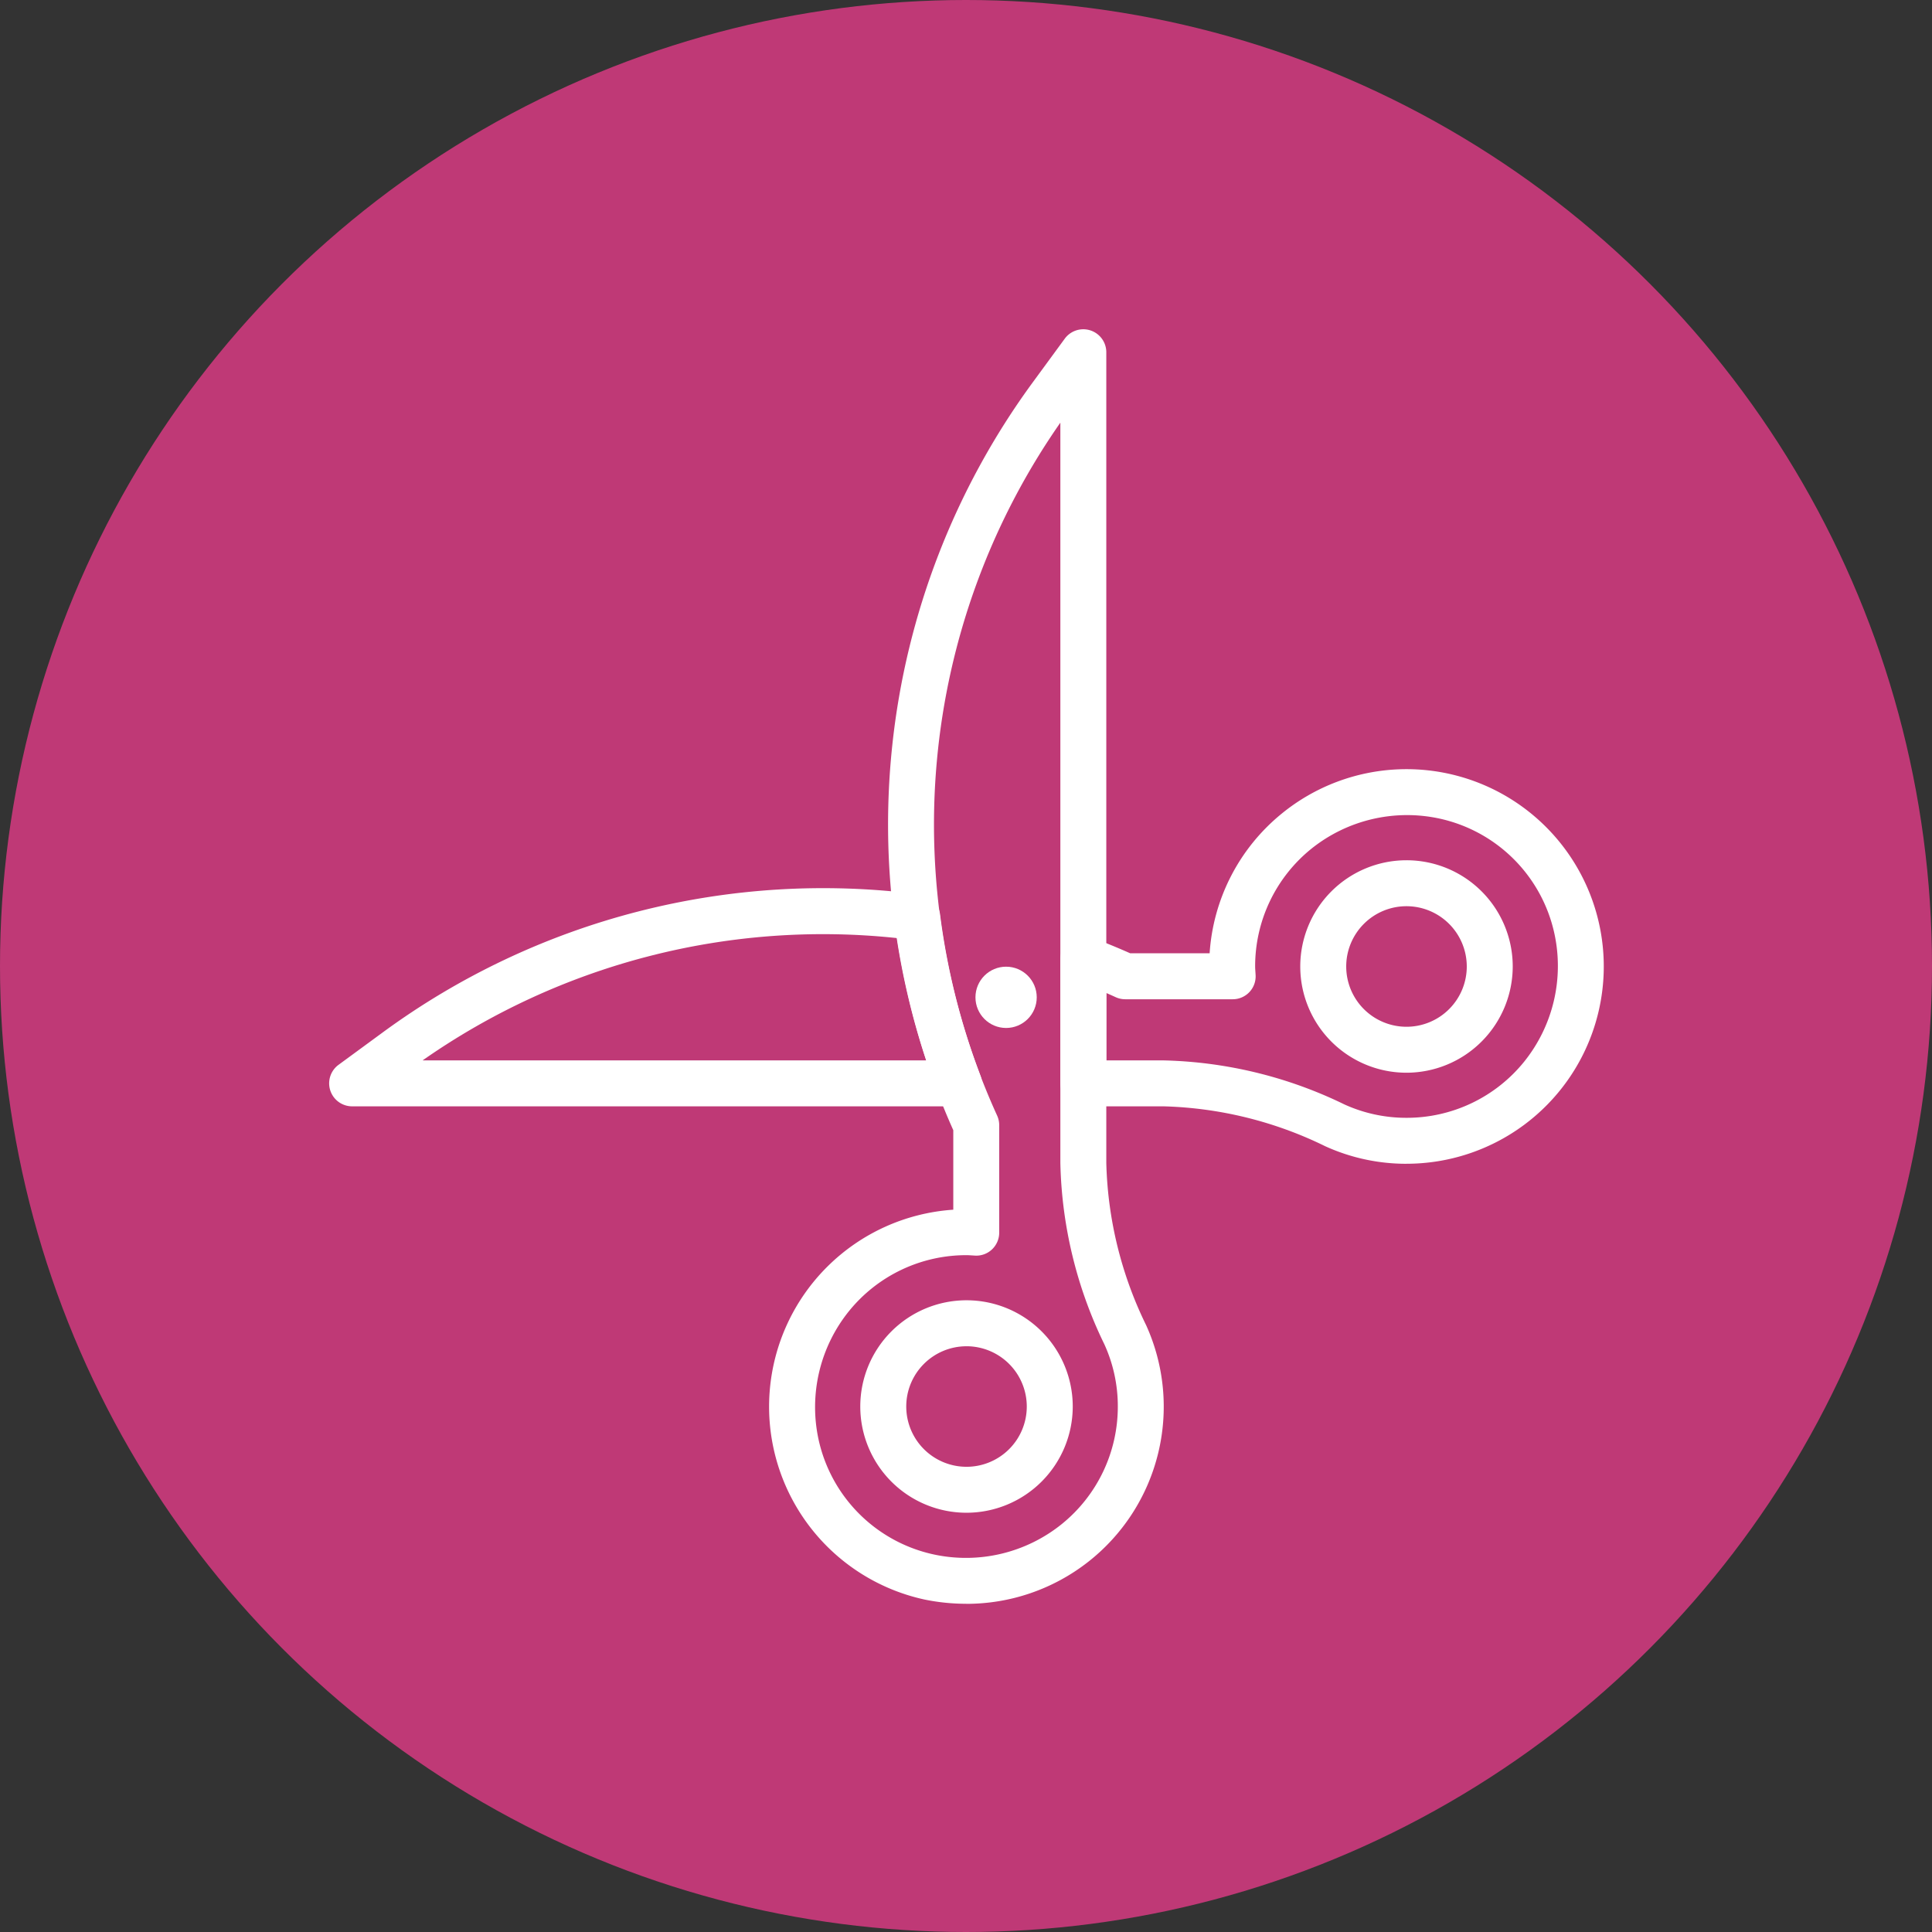 <svg xmlns="http://www.w3.org/2000/svg" width="135" height="135" viewBox="0 0 135 135">
  <rect x="0" y="0" width="135" height="135" fill="#333333" stroke="none"/>
  <g id="Grupo_60914" data-name="Grupo 60914" transform="translate(-311 -1006)">
    <circle id="Elipse_5053" data-name="Elipse 5053" cx="67.5" cy="67.5" r="67.5" transform="translate(311 1006)" fill="#bf3976"/>
    <g id="Grupo_60271" data-name="Grupo 60271" transform="translate(334 1029)">
      <path id="Trazado_107527" data-name="Trazado 107527" d="M349.834,441.674a14.393,14.393,0,0,1-2.926-.3,13.793,13.793,0,0,1,2.028-27.236v-5.556a52.291,52.291,0,0,1,5.543-52.243l2.249-3.069a1.607,1.607,0,0,1,2.9.95v56.663a27.278,27.278,0,0,0,2.785,11.329,13.779,13.779,0,0,1-12.581,19.466Zm.022-24.359a10.535,10.535,0,0,0-8.209,3.91,10.677,10.677,0,0,0-2.128,8.959,10.516,10.516,0,0,0,8.044,8.042,10.663,10.663,0,0,0,8.959-2.126,10.544,10.544,0,0,0,3.91-8.209,10.406,10.406,0,0,0-.942-4.353,30.382,30.382,0,0,1-3.073-12.66V359.143A49.071,49.071,0,0,0,352,407.564a1.615,1.615,0,0,1,.145.667v7.511a1.61,1.61,0,0,1-.5,1.166,1.59,1.59,0,0,1-1.192.437l-.226-.014C350.1,417.324,349.981,417.314,349.855,417.314Z" transform="translate(-305.324 -352.609)" fill="#fff"/>
      <path id="Trazado_107528" data-name="Trazado 107528" d="M346.7,401.613a7.423,7.423,0,1,1,7.424-7.422A7.43,7.43,0,0,1,346.7,401.613Zm0-11.633a4.211,4.211,0,1,0,4.212,4.212A4.215,4.215,0,0,0,346.7,389.979Z" transform="translate(-302.165 -318.909)" fill="#fff"/>
      <path id="Trazado_107529" data-name="Trazado 107529" d="M364.6,387.513H322.2a1.606,1.606,0,0,1-.95-2.9l3.067-2.249a52.018,52.018,0,0,1,37.576-9.653,1.606,1.606,0,0,1,1.389,1.387,49.042,49.042,0,0,0,2.811,11.236,1.6,1.6,0,0,1-1.5,2.179Zm-37.469-3.21h35.19a52.473,52.473,0,0,1-2.044-8.546A48.792,48.792,0,0,0,327.127,384.3Z" transform="translate(-320.595 -333.207)" fill="#fff"/>
      <path id="Trazado_107530" data-name="Trazado 107530" d="M370.5,395.657a13.65,13.65,0,0,1-5.682-1.228,27.258,27.258,0,0,0-11.329-2.787h-5.568a1.606,1.606,0,0,1-1.605-1.605v-8.7a1.607,1.607,0,0,1,2.179-1.5c.9.346,1.8.711,2.694,1.109h5.556a13.728,13.728,0,0,1,5.066-9.78,13.786,13.786,0,1,1,8.689,24.489Zm-20.972-7.225h3.961a30.4,30.4,0,0,1,12.663,3.073,10.424,10.424,0,0,0,4.349.94,10.54,10.54,0,0,0,8.212-3.91,10.667,10.667,0,0,0,2.124-8.958,10.508,10.508,0,0,0-8.042-8.044,10.687,10.687,0,0,0-8.96,2.126,10.545,10.545,0,0,0-3.91,8.211c0,.125.01.248.018.372l.014.224a1.6,1.6,0,0,1-1.6,1.695h-7.511a1.6,1.6,0,0,1-.665-.145c-.217-.1-.433-.195-.65-.29Zm20.972.862a7.423,7.423,0,1,1,7.424-7.424A7.432,7.432,0,0,1,370.5,389.294Zm0-11.635a4.212,4.212,0,1,0,4.213,4.212A4.215,4.215,0,0,0,370.5,377.659Z" transform="translate(-295.221 -337.337)" fill="#fff"/>
      <circle id="Elipse_5054" data-name="Elipse 5054" cx="2.141" cy="2.141" r="2.141" transform="translate(45.161 44.548)" fill="#fff"/>
    </g>
  </g>
</svg>

